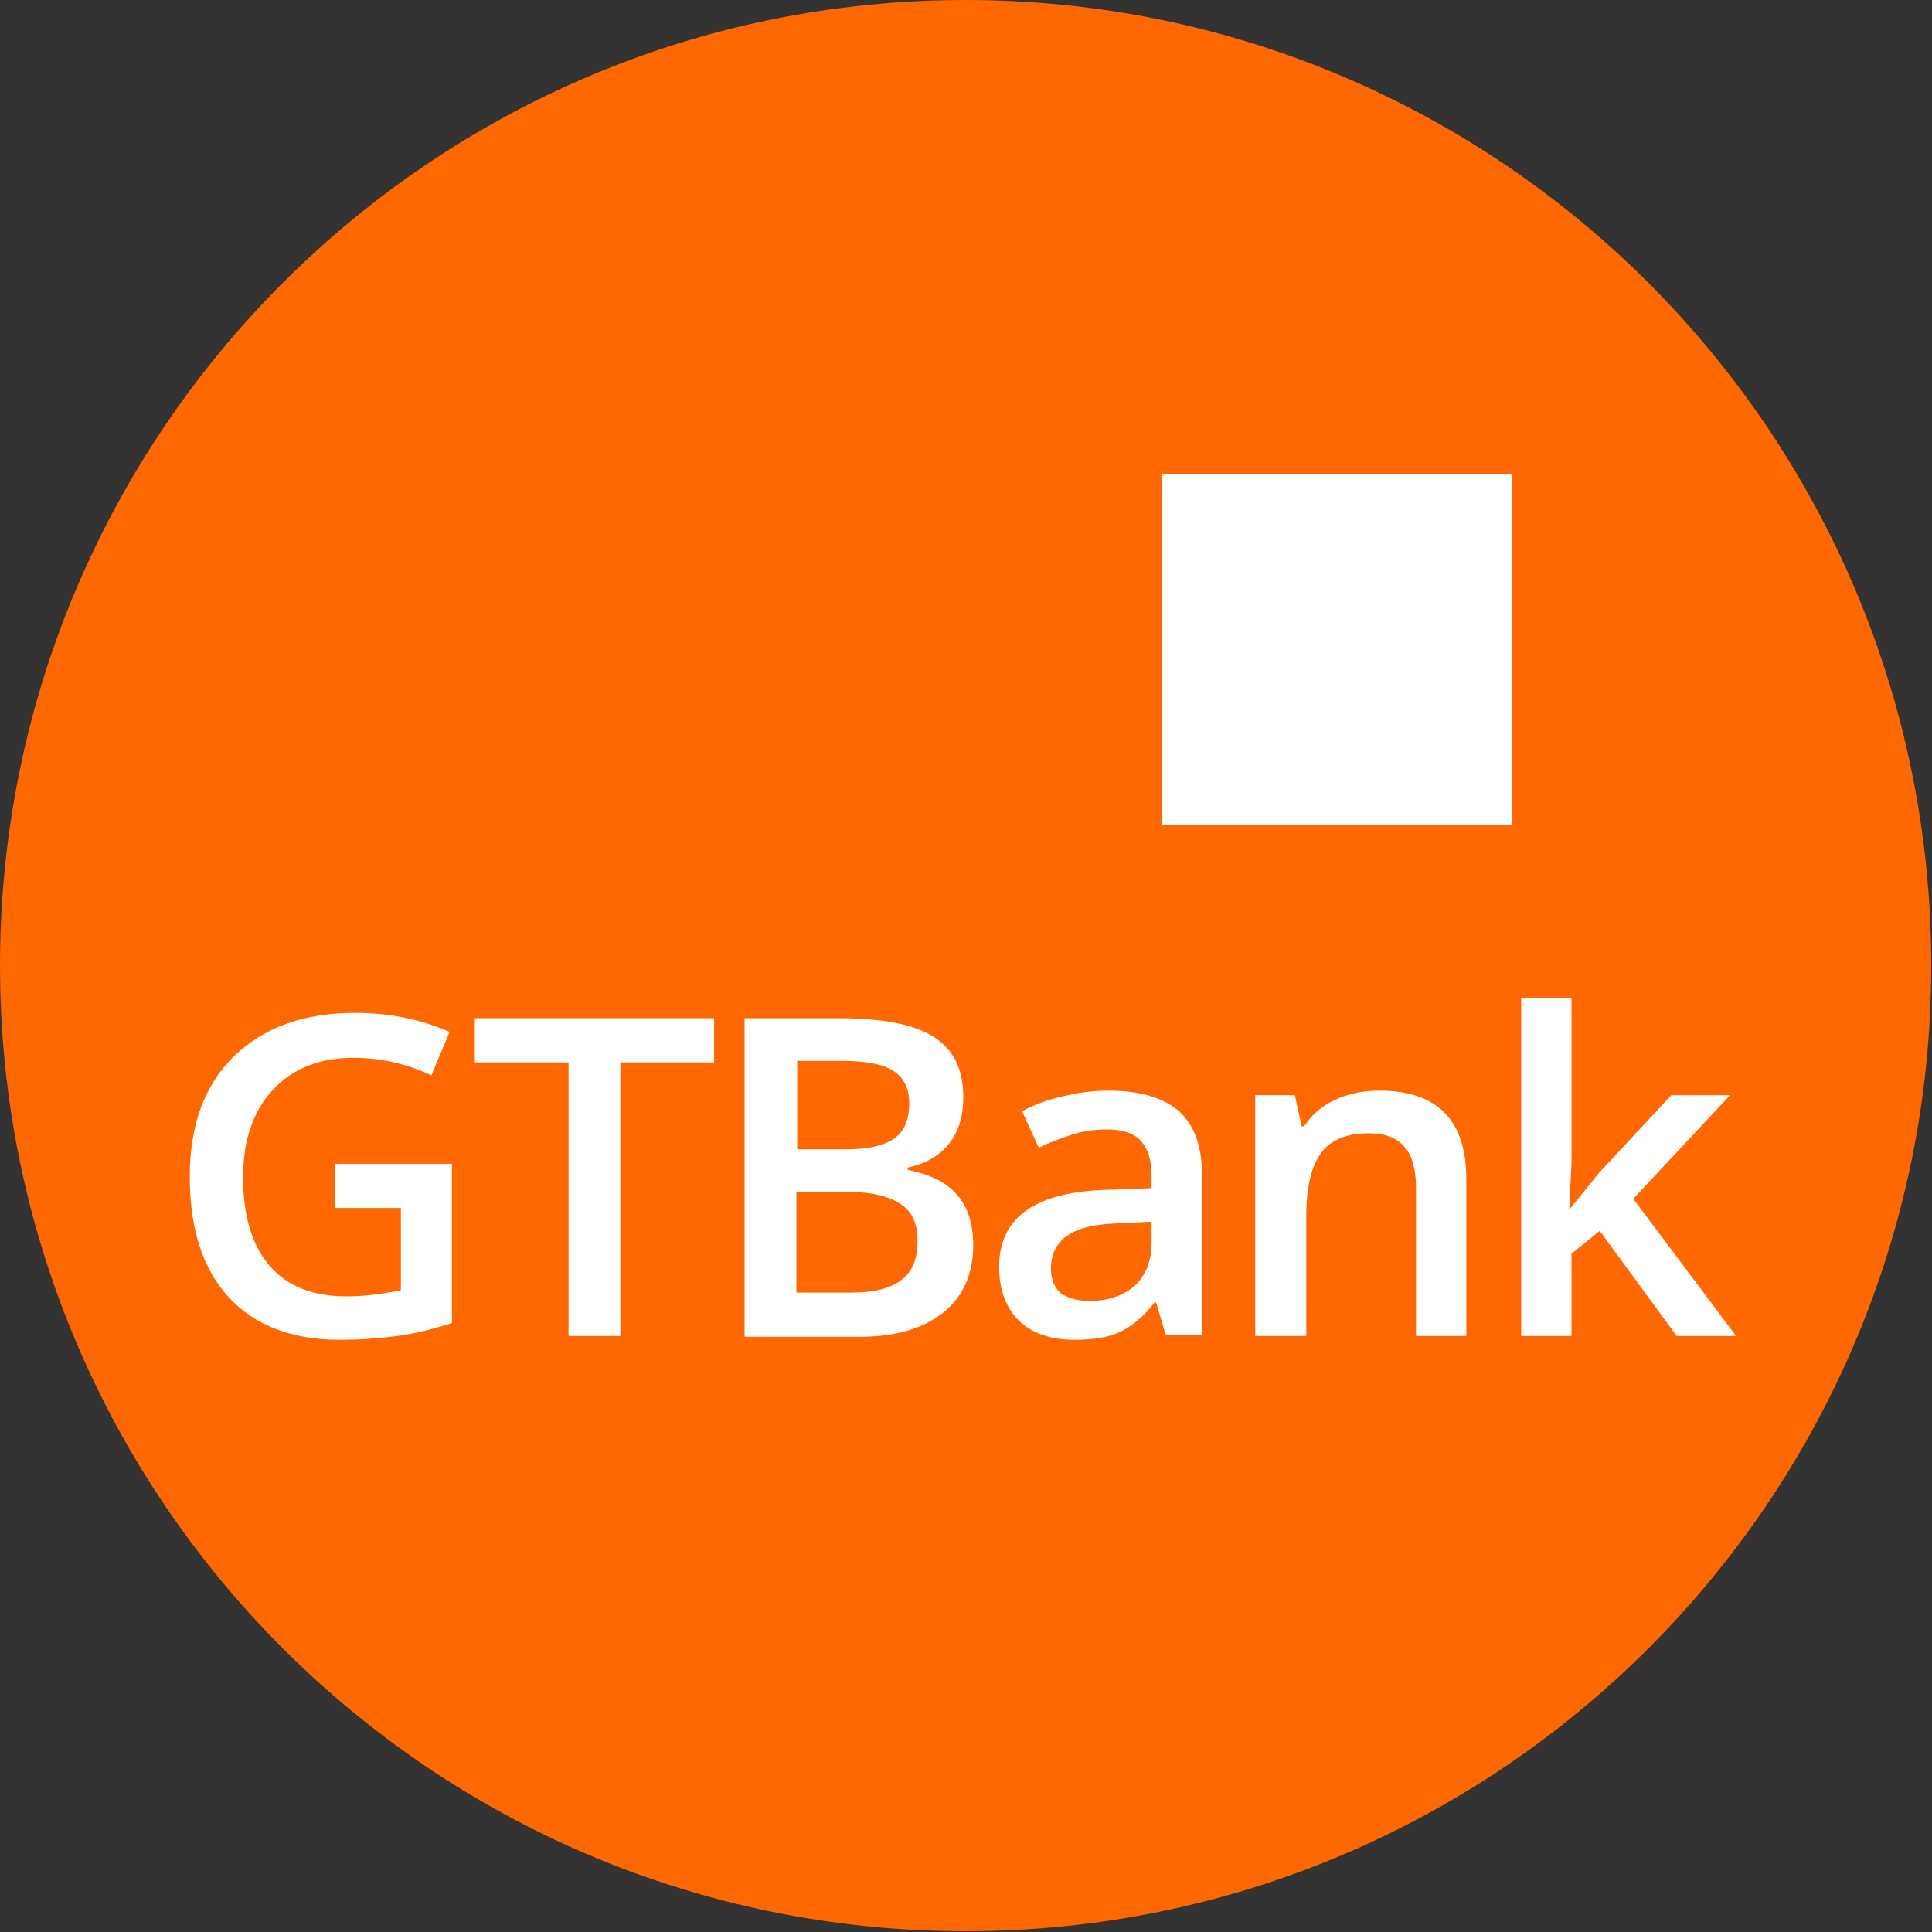 <svg width="70" height="70" viewBox="0 0 70 70" fill="none" xmlns="http://www.w3.org/2000/svg">
<rect x="0" y="0" width="70" height="70" fill="#333333" stroke="none"/>
<g id="GT Bank" clip-path="url(#clip0_1_114)">
<g id="XMLID_34_">
<path id="XMLID_52_" d="M34.986 69.972C54.309 69.972 69.972 54.309 69.972 34.986C69.972 15.664 54.309 0 34.986 0C15.664 0 0 15.664 0 34.986C0 54.309 15.664 69.972 34.986 69.972Z" fill="#FF6700"/>
<path id="XMLID_51_" d="M54.785 17.175H42.083V29.878H54.785V17.175Z" fill="white"/>
<g id="XMLID_35_">
<path id="XMLID_49_" d="M12.15 42.166H16.375V47.937C15.684 48.158 15.022 48.323 14.387 48.406C13.752 48.489 13.061 48.544 12.316 48.544C10.576 48.544 9.223 48.02 8.284 46.998C7.345 45.976 6.876 44.513 6.876 42.635C6.876 40.785 7.4 39.322 8.477 38.272C9.554 37.223 11.018 36.698 12.868 36.698C14.083 36.698 15.215 36.919 16.292 37.389L15.629 38.962C14.69 38.521 13.752 38.327 12.813 38.327C11.57 38.327 10.604 38.714 9.886 39.487C9.168 40.26 8.809 41.31 8.809 42.663C8.809 44.071 9.14 45.148 9.775 45.866C10.41 46.611 11.349 46.97 12.564 46.97C13.172 46.97 13.834 46.888 14.525 46.749V43.767H12.15V42.166Z" fill="white"/>
<path id="XMLID_47_" d="M22.477 48.406H20.6V38.493H17.203V36.892H25.874V38.493H22.477V48.406Z" fill="white"/>
<path id="XMLID_43_" d="M26.978 36.892H30.402C31.976 36.892 33.136 37.112 33.854 37.582C34.572 38.051 34.903 38.769 34.903 39.763C34.903 40.426 34.738 41.006 34.379 41.448C34.02 41.889 33.523 42.166 32.888 42.304V42.386C33.688 42.552 34.296 42.828 34.682 43.298C35.069 43.74 35.262 44.347 35.262 45.12C35.262 46.142 34.903 46.97 34.185 47.55C33.467 48.13 32.446 48.434 31.175 48.434H26.978V36.892ZM28.856 41.641H30.678C31.479 41.641 32.032 41.503 32.391 41.254C32.749 41.006 32.943 40.592 32.943 39.984C32.943 39.432 32.749 39.045 32.363 38.797C31.976 38.548 31.341 38.438 30.513 38.438H28.884V41.641H28.856ZM28.856 43.187V46.832H30.844C31.645 46.832 32.225 46.694 32.639 46.391C33.053 46.087 33.246 45.617 33.246 44.955C33.246 44.347 33.053 43.905 32.639 43.629C32.225 43.353 31.617 43.187 30.761 43.187H28.856Z" fill="white"/>
<path id="XMLID_40_" d="M42.248 48.406L41.889 47.191H41.834C41.42 47.716 40.978 48.075 40.564 48.268C40.15 48.462 39.598 48.544 38.935 48.544C38.079 48.544 37.416 48.324 36.919 47.854C36.45 47.385 36.201 46.749 36.201 45.894C36.201 44.982 36.532 44.319 37.195 43.85C37.858 43.381 38.88 43.132 40.233 43.105L41.724 43.049V42.58C41.724 42.028 41.586 41.613 41.337 41.337C41.089 41.061 40.675 40.923 40.122 40.923C39.681 40.923 39.239 40.978 38.824 41.116C38.41 41.254 38.024 41.392 37.637 41.586L37.03 40.26C37.499 40.012 38.024 39.819 38.576 39.708C39.128 39.57 39.681 39.515 40.178 39.515C41.282 39.515 42.11 39.763 42.69 40.233C43.243 40.73 43.546 41.475 43.546 42.497V48.379H42.248V48.406ZM39.487 47.136C40.15 47.136 40.702 46.943 41.116 46.584C41.531 46.197 41.724 45.673 41.724 45.01V44.264L40.592 44.319C39.708 44.347 39.073 44.485 38.686 44.761C38.3 45.01 38.079 45.424 38.079 45.949C38.079 46.335 38.189 46.639 38.438 46.86C38.686 47.026 39.018 47.136 39.487 47.136Z" fill="white"/>
<path id="XMLID_38_" d="M53.156 48.406H51.306V43.049C51.306 42.387 51.168 41.862 50.892 41.558C50.615 41.227 50.201 41.061 49.594 41.061C48.821 41.061 48.241 41.282 47.882 41.752C47.523 42.221 47.329 42.994 47.329 44.071V48.406H45.479V39.68H46.915L47.164 40.813H47.247C47.523 40.398 47.882 40.067 48.379 39.846C48.848 39.625 49.4 39.515 49.98 39.515C52.079 39.515 53.128 40.592 53.128 42.718V48.406H53.156Z" fill="white"/>
<path id="XMLID_36_" d="M56.884 43.795L57.933 42.497L60.556 39.681H62.682L59.176 43.436L62.903 48.406H60.749L57.961 44.596L56.939 45.424V48.406H55.116V36.146H56.939V42.138L56.856 43.822H56.884V43.795Z" fill="white"/>
</g>
</g>
</g>
<defs>
<clipPath id="clip0_1_114">
<rect width="70" height="70" fill="white"/>
</clipPath>
</defs>
</svg>
